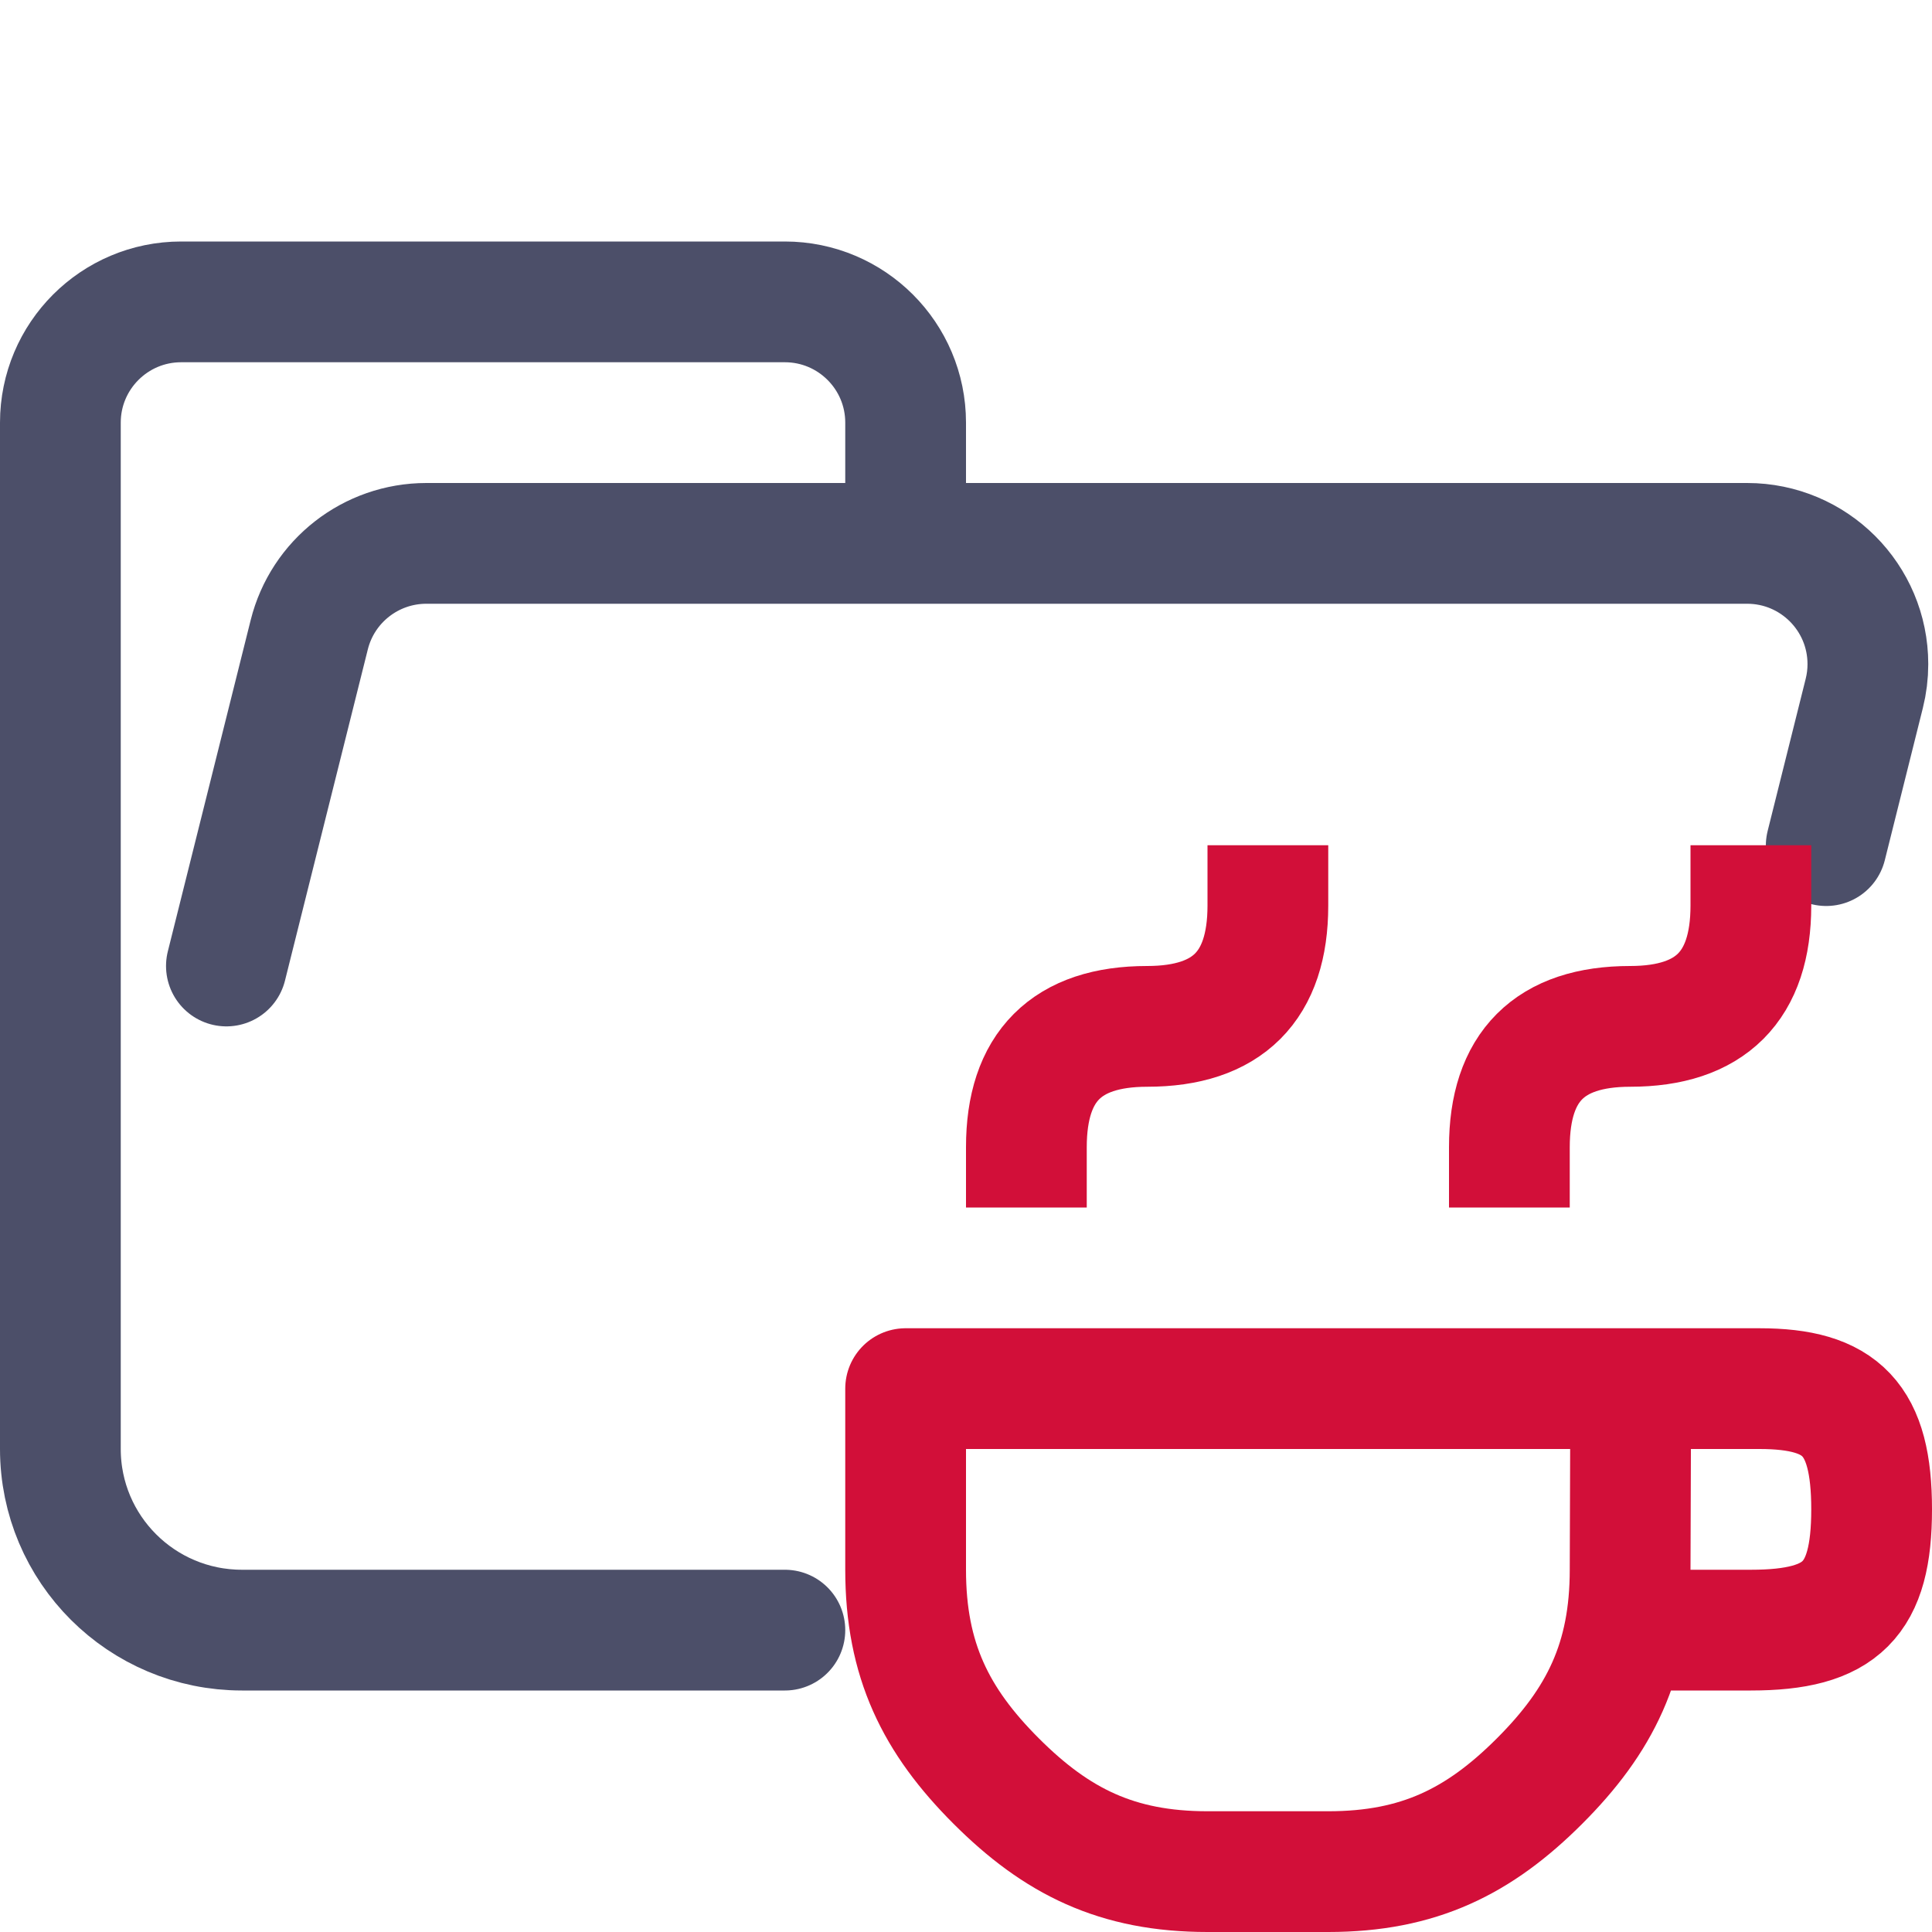 <?xml version="1.0" encoding="UTF-8"?>
<svg width="16px" height="16px" viewBox="0 0 16 16" version="1.1" xmlns="http://www.w3.org/2000/svg" xmlns:xlink="http://www.w3.org/1999/xlink">
    <title>folder_java__open</title>
    <g id="folder_java__open" stroke="none" stroke-width="1" fill="none" fill-rule="evenodd" stroke-linejoin="round">
        <g id="folder" stroke="#4C4F69" stroke-linecap="round">
            <path d="M1.875,8 L2.561,5.257 C2.672,4.812 3.072,4.5 3.531,4.5 L14.469,4.5 C15.022,4.5 15.469,4.948 15.469,5.5 C15.469,5.582 15.459,5.663 15.439,5.743 L15.124,7.003 M6.5,13.5 L2.004,13.5 C1.172,13.5 0.5,12.828 0.5,12 L0.5,3.5 C0.5,2.948 0.948,2.5 1.5,2.5 L6.5,2.5 C7.052,2.5 7.5,2.948 7.5,3.5 L7.5,4.5" id="Shape"></path>
        </g>
        <g id="macos" stroke="#D20F39">
            <path d="M13.5,13 C13.5,13.75 13.25,14.25 12.75,14.75 C12.25,15.25 11.75,15.5 11,15.5 L10,15.5 C9.25,15.5 8.75,15.25 8.25,14.75 C7.75,14.25 7.5,13.75 7.5,13 L7.5,11.5 L13.505,11.5 L13.5,13 Z M13.5,11.5 L14.571,11.5 C15.25,11.5 15.5,11.75 15.5,12.5 C15.5,13.25 15.25,13.5 14.5,13.5 L13.5,13.5" id="Combined-Shape" stroke-linecap="round"></path>
            <path d="M8.5,10 L8.5,9.5 C8.5,8.833 8.833,8.5 9.5,8.5 C10.167,8.5 10.5,8.167 10.5,7.5 L10.5,7" id="Path"></path>
            <path d="M12.5,10 L12.5,9.5 C12.5,8.833 12.833,8.5 13.5,8.5 C14.167,8.5 14.5,8.167 14.5,7.5 L14.5,7" id="Path"></path>
        </g>
    </g>
</svg>